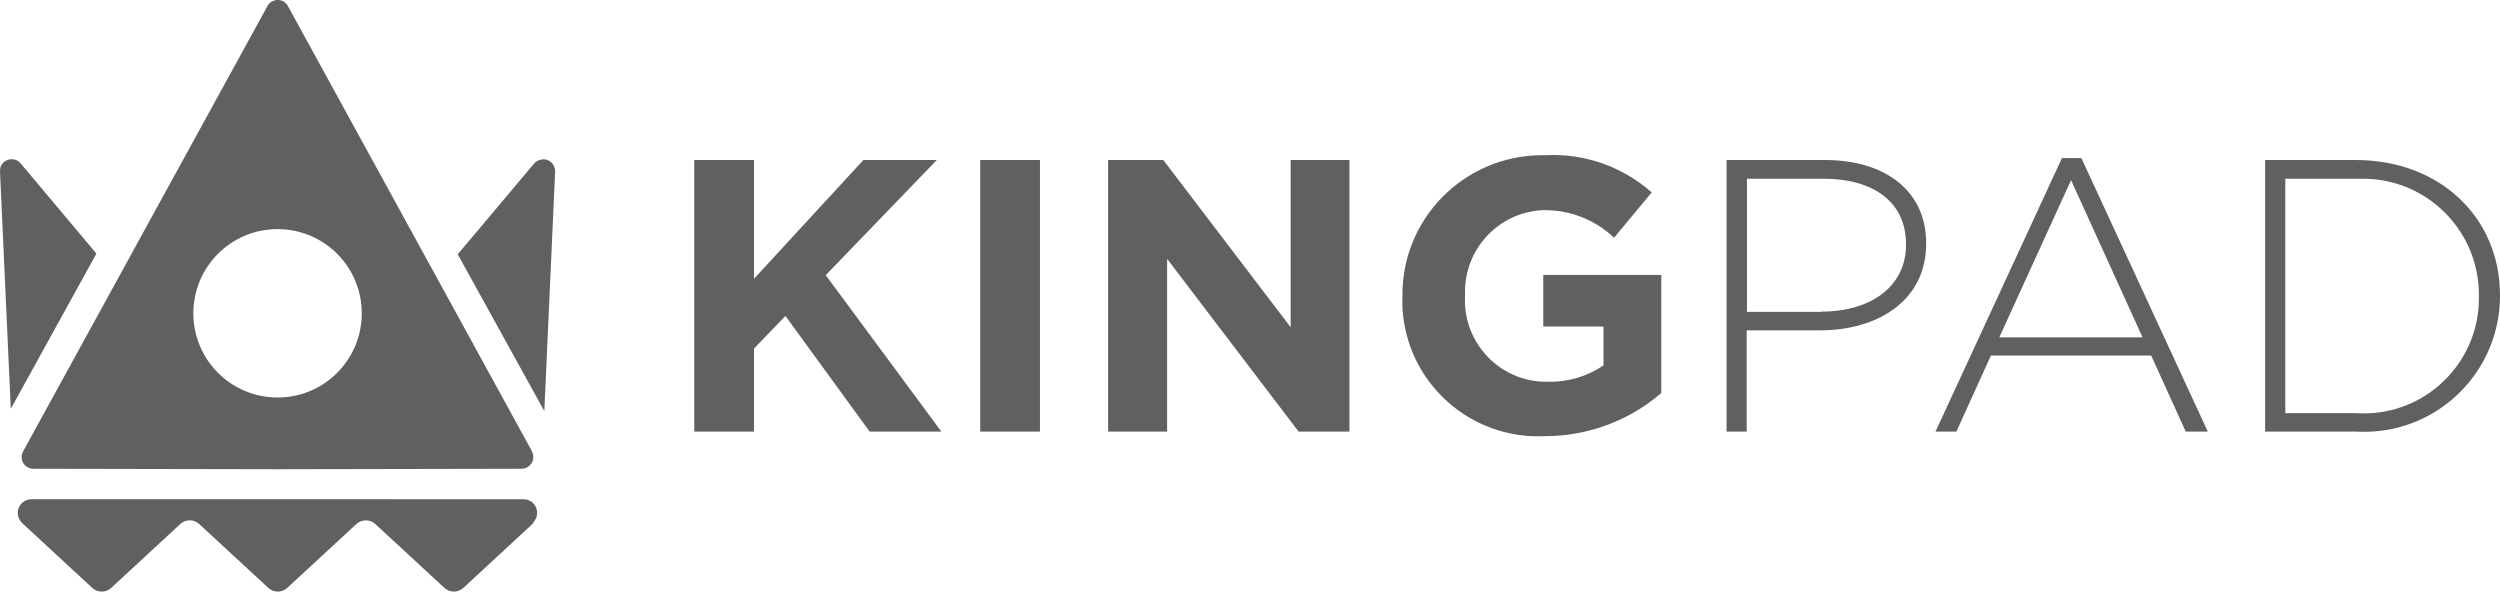 <?xml version="1.0" encoding="UTF-8"?>
<svg id="Layer_2" data-name="Layer 2" xmlns="http://www.w3.org/2000/svg" viewBox="0 0 104.21 24.66">
  <defs>
    <style>
      .cls-1 {
        fill: #606060;
      }
    </style>
  </defs>
  <g id="svg2575">
    <g id="Layer_1-2" data-name="Layer 1-2">
      <g id="Group_29811" data-name="Group 29811">
        <g id="Group_29809" data-name="Group 29809">
          <g id="Group_29808" data-name="Group 29808">
            <path id="Path_30414" data-name="Path 30414" class="cls-1" d="M4.01,10.56L.86,6.81c-.17-.21-.48-.23-.69-.06-.12,.1-.18,.25-.17,.4l.45,9.89,3.57-6.47Z"/>
            <path id="Path_30415" data-name="Path 30415" class="cls-1" d="M22.69,17.13l.45-9.98c.01-.27-.2-.5-.47-.51-.15,0-.3,.06-.4,.17l-3.19,3.79,3.6,6.52Z"/>
          </g>
          <path id="Path_30416" data-name="Path 30416" class="cls-1" d="M22.18,18.82L12,.25c-.13-.24-.43-.32-.66-.19-.08,.04-.15,.11-.19,.19L.96,18.82c-.13,.24-.04,.53,.19,.66,.07,.04,.15,.06,.23,.06l10.18,.02,10.18-.02c.27,0,.49-.22,.49-.49,0-.08-.02-.16-.06-.24Zm-10.61-2.25c-1.94,0-3.51-1.57-3.51-3.51s1.57-3.51,3.51-3.51c1.94,0,3.51,1.57,3.51,3.51s-1.57,3.51-3.51,3.51h0Z"/>
          <path id="Path_30417" data-name="Path 30417" class="cls-1" d="M22.21,21.8c.23-.22,.24-.58,.03-.81-.11-.12-.26-.18-.42-.18H1.31c-.32,0-.57,.26-.57,.57,0,.16,.07,.31,.18,.42l2.93,2.71c.22,.2,.56,.2,.78,0l2.89-2.67c.22-.2,.56-.2,.78,0l2.89,2.67c.22,.2,.56,.2,.78,0l2.89-2.67c.22-.2,.56-.2,.78,0l2.89,2.67c.22,.2,.56,.2,.78,0l2.93-2.71h0Z"/>
        </g>
        <g id="Group_29810" data-name="Group 29810">
          <path id="Path_30418" data-name="Path 30418" class="cls-1" d="M28.94,6.67h2.49v4.95l4.56-4.95h3.06l-4.63,4.8,4.82,6.52h-2.99l-3.51-4.82-1.31,1.36v3.46h-2.49V6.67h0Z"/>
          <path id="Path_30419" data-name="Path 30419" class="cls-1" d="M40.86,6.67h2.49v11.32h-2.49V6.67Z"/>
          <path id="Path_30420" data-name="Path 30420" class="cls-1" d="M46.19,6.67h2.3l5.31,6.97V6.67h2.45v11.32h-2.12l-5.48-7.2v7.2h-2.46V6.67h0Z"/>
          <path id="Path_30421" data-name="Path 30421" class="cls-1" d="M58.46,12.36v-.03c-.03-3.21,2.56-5.83,5.77-5.86,.06,0,.11,0,.17,0,1.63-.09,3.23,.47,4.45,1.55l-1.57,1.89c-.8-.76-1.86-1.17-2.96-1.15-1.87,.08-3.32,1.66-3.25,3.53v.03c-.11,1.87,1.32,3.48,3.19,3.59,.08,0,.16,0,.24,0,.83,.03,1.65-.21,2.34-.68v-1.62h-2.51v-2.15h4.92v4.92c-1.34,1.16-3.06,1.8-4.84,1.8-3.12,.16-5.78-2.23-5.95-5.35,0-.16-.01-.31,0-.47h0Z"/>
          <path id="Path_30422" data-name="Path 30422" class="cls-1" d="M71.97,6.67h4.11c2.49,0,4.21,1.28,4.21,3.46v.03c0,2.39-2.04,3.61-4.42,3.61h-3.06v4.22h-.84V6.67h0Zm3.95,6.32c2.1,0,3.53-1.08,3.53-2.78v-.03c0-1.8-1.41-2.73-3.43-2.73h-3.2v5.55h3.1Z"/>
          <path id="Path_30423" data-name="Path 30423" class="cls-1" d="M85.95,6.59h.81l5.27,11.4h-.92l-1.44-3.17h-6.68l-1.44,3.17h-.87l5.27-11.4h0Zm3.36,7.47l-2.98-6.55-2.99,6.55h5.97Z"/>
          <path id="Path_30424" data-name="Path 30424" class="cls-1" d="M94.42,6.67h3.77c3.56,0,6.02,2.44,6.02,5.63v.03c0,3.13-2.53,5.67-5.67,5.67-.12,0-.24,0-.35-.01h-3.77V6.67Zm.84,.78v9.77h2.93c2.65,.19,4.94-1.81,5.13-4.45,0-.13,.01-.27,.01-.4v-.03c.03-2.68-2.12-4.87-4.8-4.89-.11,0-.23,0-.34,0h-2.93Z"/>
        </g>
      </g>
    </g>
  </g>
</svg>